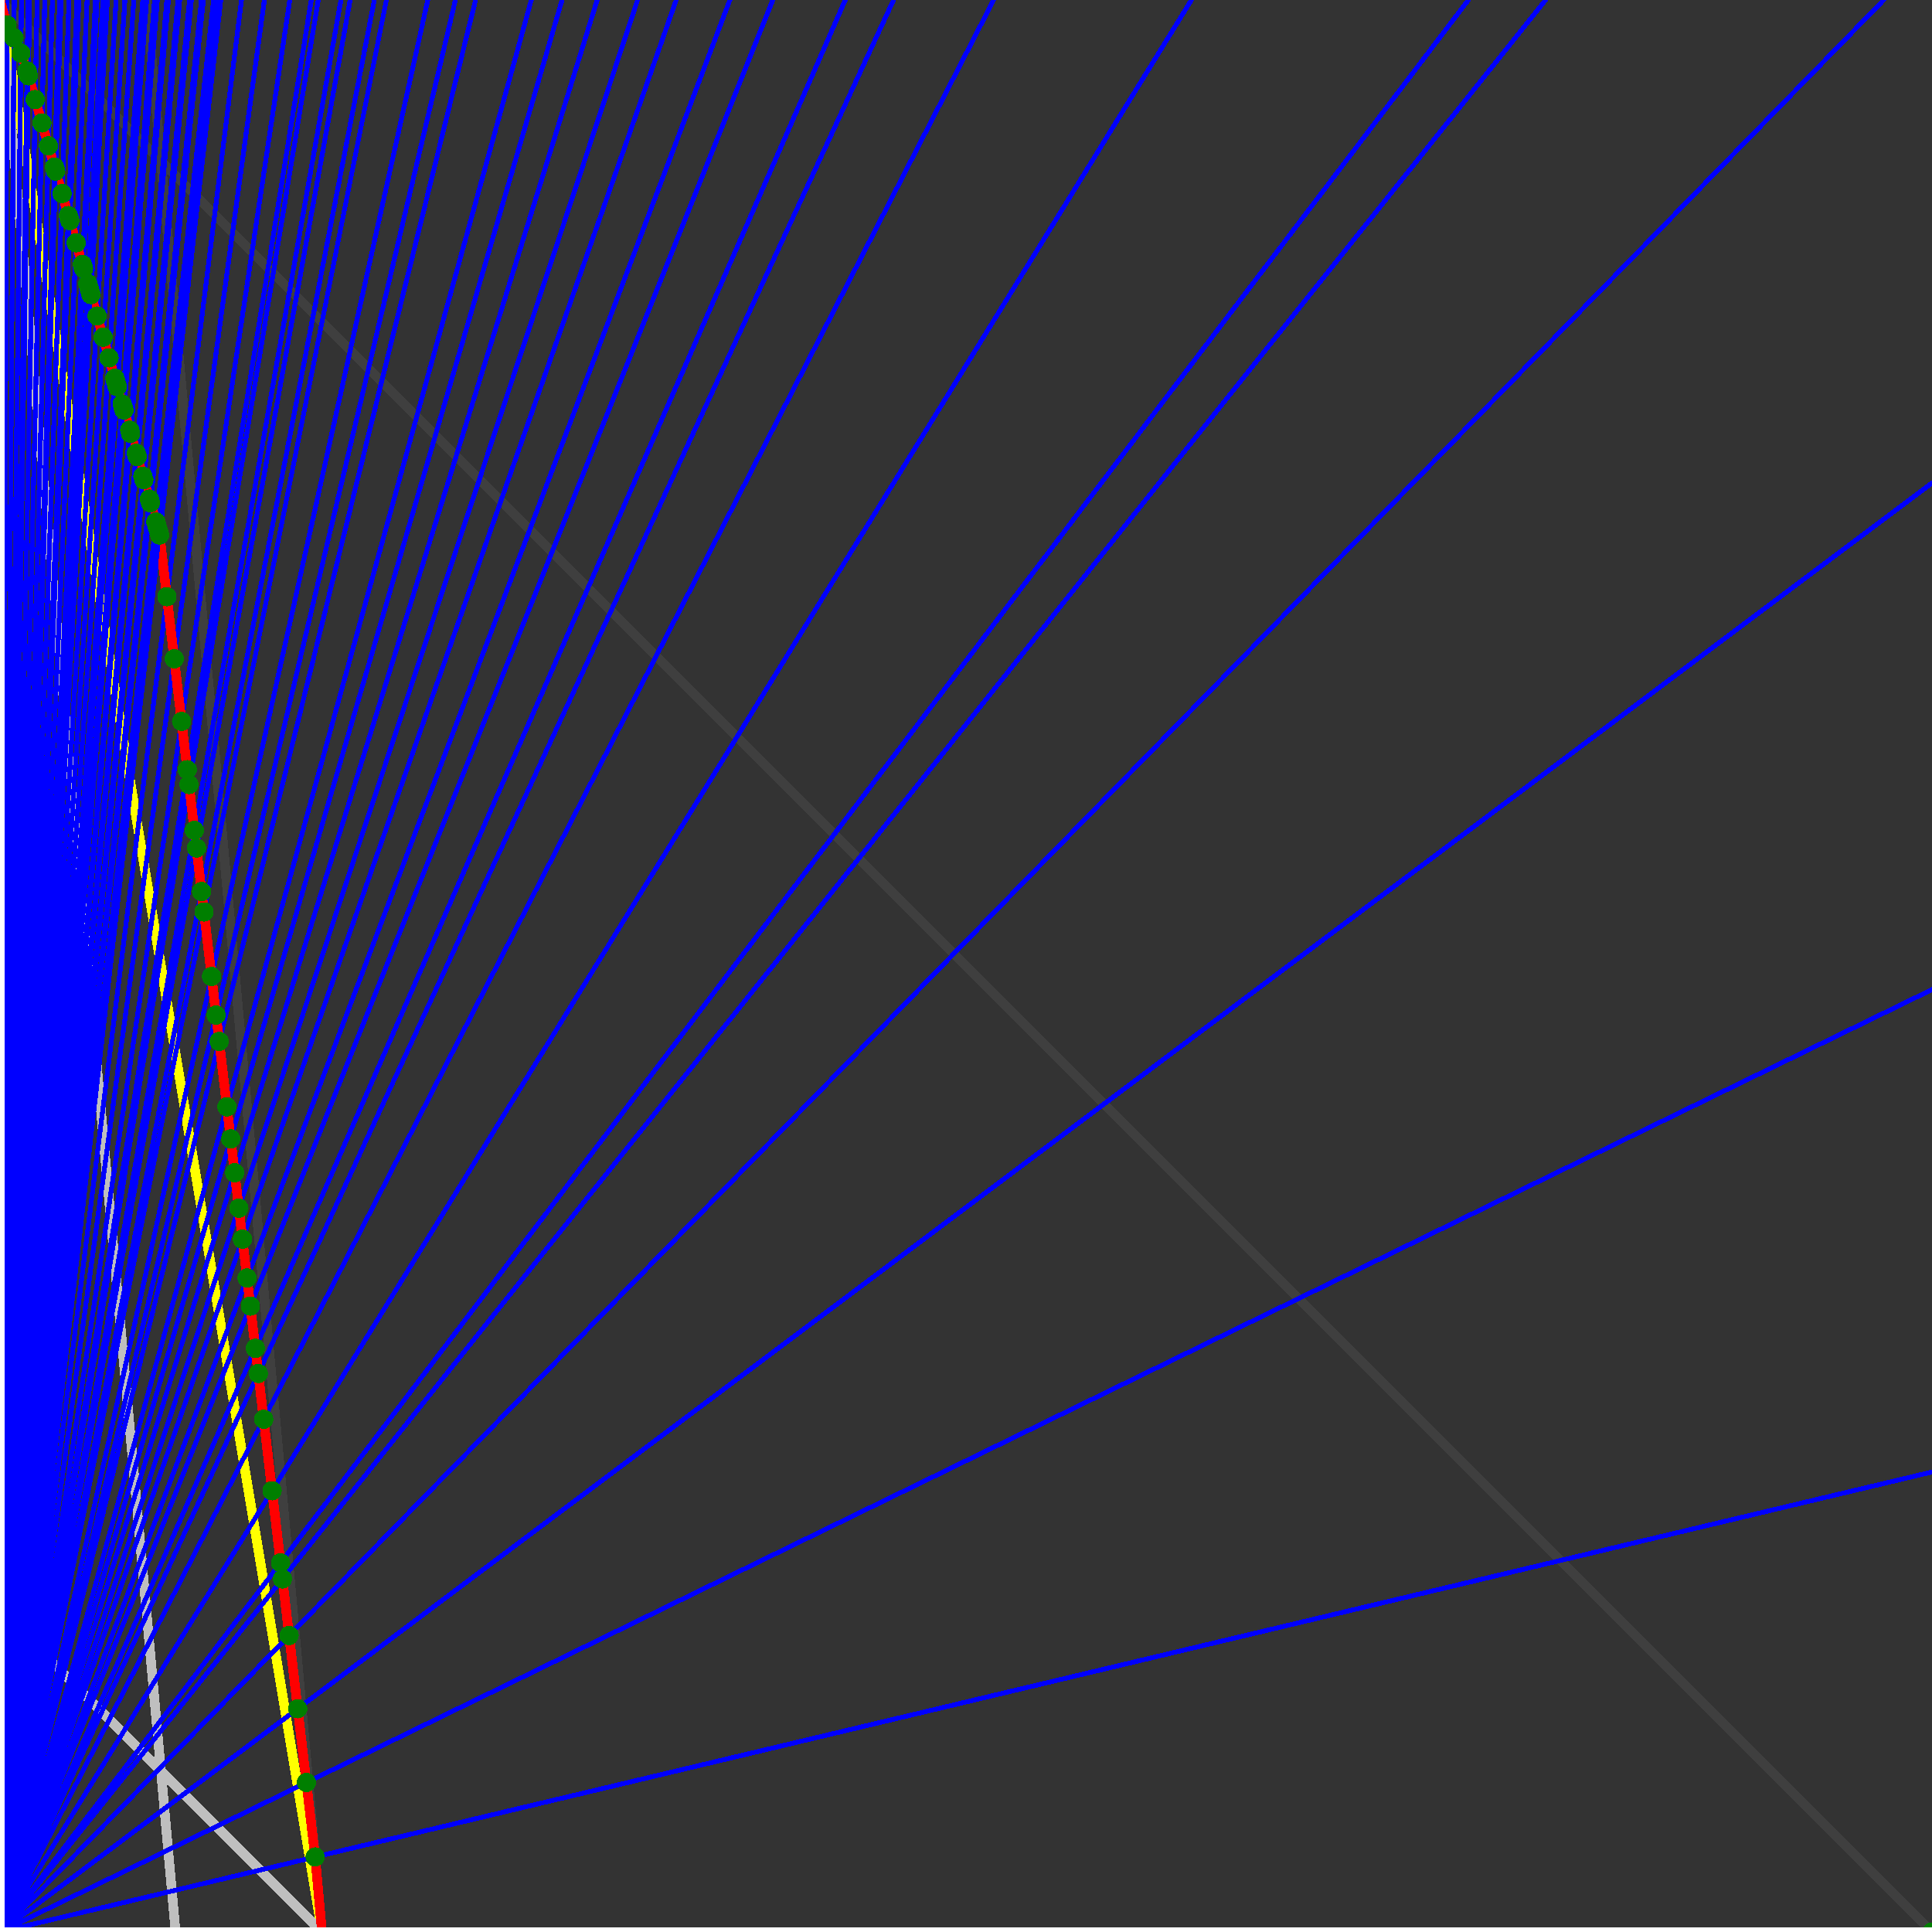 <svg xmlns="http://www.w3.org/2000/svg" version="1.1" width = "750" height = "750" viewBox = "0 0 750 750"  shape-rendering="crispEdges">
<rect x="0" y="0" width="750" height="750" fill="#333333" stroke="none"/>
<path stroke-linejoin="round" stroke-linecap="round" stroke="rgb(255,255,0)" stroke-width="3.75" fill="none" d="M 125 750 L 0 0 " />
<path stroke-linejoin="round" stroke-linecap="round" stroke="rgb(63,63,63)" stroke-width="3.75" fill="none" d="M 0 0 L 750 750 M 125 750 L 56.818 0 " />
<path stroke-linejoin="round" stroke-linecap="round" stroke="rgb(191,191,191)" stroke-width="3.75" fill="none" d="M 0 625 L 125 750 M 0 0 L 68.182 750 " />
<path stroke-linejoin="round" stroke-linecap="round" stroke="rgb(0,0,255)" stroke-width="1.875" fill="none" d="M 0 750 L 750 571.429 " />
<path stroke-linejoin="round" stroke-linecap="round" stroke="rgb(255,0,0)" stroke-width="3.75" fill="none" d="M 122.352 720.869 L 125 750 " />
<path stroke-linejoin="round" stroke-linecap="round" stroke="rgb(0,0,255)" stroke-width="1.875" fill="none" d="M 0 750 L 750 384.146 " />
<path stroke-linejoin="round" stroke-linecap="round" stroke="rgb(255,0,0)" stroke-width="3.75" fill="none" d="M 118.952 691.974 L 122.352 720.869 " />
<path stroke-linejoin="round" stroke-linecap="round" stroke="rgb(0,0,255)" stroke-width="1.875" fill="none" d="M 0 750 L 750 187.5 " />
<path stroke-linejoin="round" stroke-linecap="round" stroke="rgb(255,0,0)" stroke-width="3.75" fill="none" d="M 115.581 663.315 L 118.952 691.974 " />
<path stroke-linejoin="round" stroke-linecap="round" stroke="rgb(0,0,255)" stroke-width="1.875" fill="none" d="M 0 750 L 731.25 0 " />
<path stroke-linejoin="round" stroke-linecap="round" stroke="rgb(255,0,0)" stroke-width="3.75" fill="none" d="M 112.236 634.886 L 115.581 663.315 " />
<path stroke-linejoin="round" stroke-linecap="round" stroke="rgb(0,0,255)" stroke-width="1.875" fill="none" d="M 0 750 L 600 0 " />
<path stroke-linejoin="round" stroke-linecap="round" stroke="rgb(255,0,0)" stroke-width="3.75" fill="none" d="M 109.653 612.933 L 112.236 634.886 " />
<path stroke-linejoin="round" stroke-linecap="round" stroke="rgb(0,0,255)" stroke-width="1.875" fill="none" d="M 0 750 L 570 0 " />
<path stroke-linejoin="round" stroke-linecap="round" stroke="rgb(255,0,0)" stroke-width="3.75" fill="none" d="M 108.918 606.686 L 109.653 612.933 " />
<path stroke-linejoin="round" stroke-linecap="round" stroke="rgb(0,0,255)" stroke-width="1.875" fill="none" d="M 0 750 L 462.5 0 " />
<path stroke-linejoin="round" stroke-linecap="round" stroke="rgb(255,0,0)" stroke-width="3.75" fill="none" d="M 105.627 578.712 L 108.918 606.686 " />
<path stroke-linejoin="round" stroke-linecap="round" stroke="rgb(0,0,255)" stroke-width="1.875" fill="none" d="M 0 750 L 385.714 0 " />
<path stroke-linejoin="round" stroke-linecap="round" stroke="rgb(255,0,0)" stroke-width="3.75" fill="none" d="M 102.363 550.962 L 105.627 578.712 " />
<path stroke-linejoin="round" stroke-linecap="round" stroke="rgb(0,0,255)" stroke-width="1.875" fill="none" d="M 0 750 L 346.875 0 " />
<path stroke-linejoin="round" stroke-linecap="round" stroke="rgb(255,0,0)" stroke-width="3.75" fill="none" d="M 100.272 533.195 L 102.363 550.962 " />
<path stroke-linejoin="round" stroke-linecap="round" stroke="rgb(0,0,255)" stroke-width="1.875" fill="none" d="M 0 750 L 328.125 0 " />
<path stroke-linejoin="round" stroke-linecap="round" stroke="rgb(255,0,0)" stroke-width="3.75" fill="none" d="M 99.124 523.431 L 100.272 533.195 " />
<path stroke-linejoin="round" stroke-linecap="round" stroke="rgb(0,0,255)" stroke-width="1.875" fill="none" d="M 0 750 L 300 0 " />
<path stroke-linejoin="round" stroke-linecap="round" stroke="rgb(255,0,0)" stroke-width="3.75" fill="none" d="M 97.193 507.018 L 99.124 523.431 " />
<path stroke-linejoin="round" stroke-linecap="round" stroke="rgb(0,0,255)" stroke-width="1.875" fill="none" d="M 0 750 L 283.333 0 " />
<path stroke-linejoin="round" stroke-linecap="round" stroke="rgb(255,0,0)" stroke-width="3.75" fill="none" d="M 95.911 496.119 L 97.193 507.018 " />
<path stroke-linejoin="round" stroke-linecap="round" stroke="rgb(0,0,255)" stroke-width="1.875" fill="none" d="M 0 750 L 262.5 0 " />
<path stroke-linejoin="round" stroke-linecap="round" stroke="rgb(255,0,0)" stroke-width="3.75" fill="none" d="M 94.136 481.039 L 95.911 496.119 " />
<path stroke-linejoin="round" stroke-linecap="round" stroke="rgb(0,0,255)" stroke-width="1.875" fill="none" d="M 0 750 L 247.5 0 " />
<path stroke-linejoin="round" stroke-linecap="round" stroke="rgb(255,0,0)" stroke-width="3.75" fill="none" d="M 92.723 469.022 L 94.136 481.039 " />
<path stroke-linejoin="round" stroke-linecap="round" stroke="rgb(0,0,255)" stroke-width="1.875" fill="none" d="M 0 750 L 231.818 0 " />
<path stroke-linejoin="round" stroke-linecap="round" stroke="rgb(255,0,0)" stroke-width="3.75" fill="none" d="M 91.103 455.255 L 92.723 469.022 " />
<path stroke-linejoin="round" stroke-linecap="round" stroke="rgb(0,0,255)" stroke-width="1.875" fill="none" d="M 0 750 L 218.182 0 " />
<path stroke-linejoin="round" stroke-linecap="round" stroke="rgb(255,0,0)" stroke-width="3.75" fill="none" d="M 89.56 442.138 L 91.103 455.255 " />
<path stroke-linejoin="round" stroke-linecap="round" stroke="rgb(0,0,255)" stroke-width="1.875" fill="none" d="M 0 750 L 206.25 0 " />
<path stroke-linejoin="round" stroke-linecap="round" stroke="rgb(255,0,0)" stroke-width="3.75" fill="none" d="M 88.092 429.664 L 89.56 442.138 " />
<path stroke-linejoin="round" stroke-linecap="round" stroke="rgb(0,0,255)" stroke-width="1.875" fill="none" d="M 0 750 L 184.615 0 " />
<path stroke-linejoin="round" stroke-linecap="round" stroke="rgb(255,0,0)" stroke-width="3.75" fill="none" d="M 85.104 404.264 L 88.092 429.664 " />
<path stroke-linejoin="round" stroke-linecap="round" stroke="rgb(0,0,255)" stroke-width="1.875" fill="none" d="M 0 750 L 176.786 0 " />
<path stroke-linejoin="round" stroke-linecap="round" stroke="rgb(255,0,0)" stroke-width="3.75" fill="none" d="M 83.902 394.05 L 85.104 404.264 " />
<path stroke-linejoin="round" stroke-linecap="round" stroke="rgb(0,0,255)" stroke-width="1.875" fill="none" d="M 0 750 L 166.071 0 " />
<path stroke-linejoin="round" stroke-linecap="round" stroke="rgb(255,0,0)" stroke-width="3.75" fill="none" d="M 82.138 379.053 L 83.902 394.05 " />
<path stroke-linejoin="round" stroke-linecap="round" stroke="rgb(0,0,255)" stroke-width="1.875" fill="none" d="M 0 750 L 150 0 " />
<path stroke-linejoin="round" stroke-linecap="round" stroke="rgb(255,0,0)" stroke-width="3.75" fill="none" d="M 79.194 354.029 L 82.138 379.053 " />
<path stroke-linejoin="round" stroke-linecap="round" stroke="rgb(0,0,255)" stroke-width="1.875" fill="none" d="M 0 750 L 145.313 0 " />
<path stroke-linejoin="round" stroke-linecap="round" stroke="rgb(255,0,0)" stroke-width="3.75" fill="none" d="M 78.259 346.082 L 79.194 354.029 " />
<path stroke-linejoin="round" stroke-linecap="round" stroke="rgb(0,0,255)" stroke-width="1.875" fill="none" d="M 0 750 L 135.937 0 " />
<path stroke-linejoin="round" stroke-linecap="round" stroke="rgb(255,0,0)" stroke-width="3.75" fill="none" d="M 76.272 329.19 L 78.259 346.082 " />
<path stroke-linejoin="round" stroke-linecap="round" stroke="rgb(0,0,255)" stroke-width="1.875" fill="none" d="M 0 750 L 132.353 0 " />
<path stroke-linejoin="round" stroke-linecap="round" stroke="rgb(255,0,0)" stroke-width="3.75" fill="none" d="M 75.467 322.352 L 76.272 329.19 " />
<path stroke-linejoin="round" stroke-linecap="round" stroke="rgb(0,0,255)" stroke-width="1.875" fill="none" d="M 0 750 L 123.529 0 " />
<path stroke-linejoin="round" stroke-linecap="round" stroke="rgb(255,0,0)" stroke-width="3.75" fill="none" d="M 73.371 304.533 L 75.467 322.352 " />
<path stroke-linejoin="round" stroke-linecap="round" stroke="rgb(0,0,255)" stroke-width="1.875" fill="none" d="M 0 750 L 120.833 0 " />
<path stroke-linejoin="round" stroke-linecap="round" stroke="rgb(255,0,0)" stroke-width="3.75" fill="none" d="M 72.695 298.788 L 73.371 304.533 " />
<path stroke-linejoin="round" stroke-linecap="round" stroke="rgb(0,0,255)" stroke-width="1.875" fill="none" d="M 0 750 L 112.5 0 " />
<path stroke-linejoin="round" stroke-linecap="round" stroke="rgb(255,0,0)" stroke-width="3.75" fill="none" d="M 70.492 280.057 L 72.695 298.788 " />
<path stroke-linejoin="round" stroke-linecap="round" stroke="rgb(0,0,255)" stroke-width="1.875" fill="none" d="M 0 750 L 102.632 0 " />
<path stroke-linejoin="round" stroke-linecap="round" stroke="rgb(255,0,0)" stroke-width="3.75" fill="none" d="M 67.633 255.759 L 70.492 280.057 " />
<path stroke-linejoin="round" stroke-linecap="round" stroke="rgb(0,0,255)" stroke-width="1.875" fill="none" d="M 0 750 L 93.75 0 " />
<path stroke-linejoin="round" stroke-linecap="round" stroke="rgb(255,0,0)" stroke-width="3.75" fill="none" d="M 64.795 231.638 L 67.633 255.759 " />
<path stroke-linejoin="round" stroke-linecap="round" stroke="rgb(0,0,255)" stroke-width="1.875" fill="none" d="M 0 750 L 85.714 0 " />
<path stroke-linejoin="round" stroke-linecap="round" stroke="rgb(255,0,0)" stroke-width="3.75" fill="none" d="M 61.978 207.692 L 64.795 231.638 " />
<path stroke-linejoin="round" stroke-linecap="round" stroke="rgb(0,0,255)" stroke-width="1.875" fill="none" d="M 0 750 L 85.396 0 " />
<path stroke-linejoin="round" stroke-linecap="round" stroke="rgb(255,0,0)" stroke-width="3.75" fill="none" d="M 61.814 207.116 L 61.978 207.692 " />
<path stroke-linejoin="round" stroke-linecap="round" stroke="rgb(0,0,255)" stroke-width="1.875" fill="none" d="M 0 750 L 84.559 0 " />
<path stroke-linejoin="round" stroke-linecap="round" stroke="rgb(255,0,0)" stroke-width="3.75" fill="none" d="M 61.379 205.595 L 61.814 207.116 " />
<path stroke-linejoin="round" stroke-linecap="round" stroke="rgb(0,0,255)" stroke-width="1.875" fill="none" d="M 0 750 L 83.738 0 " />
<path stroke-linejoin="round" stroke-linecap="round" stroke="rgb(255,0,0)" stroke-width="3.75" fill="none" d="M 60.95 204.096 L 61.379 205.595 " />
<path stroke-linejoin="round" stroke-linecap="round" stroke="rgb(0,0,255)" stroke-width="1.875" fill="none" d="M 0 750 L 82.933 0 " />
<path stroke-linejoin="round" stroke-linecap="round" stroke="rgb(255,0,0)" stroke-width="3.75" fill="none" d="M 60.528 202.617 L 60.95 204.096 " />
<path stroke-linejoin="round" stroke-linecap="round" stroke="rgb(0,0,255)" stroke-width="1.875" fill="none" d="M 0 750 L 78.947 0 " />
<path stroke-linejoin="round" stroke-linecap="round" stroke="rgb(255,0,0)" stroke-width="3.75" fill="none" d="M 58.402 195.177 L 60.528 202.617 " />
<path stroke-linejoin="round" stroke-linecap="round" stroke="rgb(0,0,255)" stroke-width="1.875" fill="none" d="M 0 750 L 78.199 0 " />
<path stroke-linejoin="round" stroke-linecap="round" stroke="rgb(255,0,0)" stroke-width="3.75" fill="none" d="M 57.997 193.758 L 58.402 195.177 " />
<path stroke-linejoin="round" stroke-linecap="round" stroke="rgb(0,0,255)" stroke-width="1.875" fill="none" d="M 0 750 L 74.292 0 " />
<path stroke-linejoin="round" stroke-linecap="round" stroke="rgb(255,0,0)" stroke-width="3.75" fill="none" d="M 55.845 186.228 L 57.997 193.758 " />
<path stroke-linejoin="round" stroke-linecap="round" stroke="rgb(0,0,255)" stroke-width="1.875" fill="none" d="M 0 750 L 73.598 0 " />
<path stroke-linejoin="round" stroke-linecap="round" stroke="rgb(255,0,0)" stroke-width="3.75" fill="none" d="M 55.457 184.868 L 55.845 186.228 " />
<path stroke-linejoin="round" stroke-linecap="round" stroke="rgb(0,0,255)" stroke-width="1.875" fill="none" d="M 0 750 L 69.767 0 " />
<path stroke-linejoin="round" stroke-linecap="round" stroke="rgb(255,0,0)" stroke-width="3.75" fill="none" d="M 53.279 177.247 L 55.457 184.868 " />
<path stroke-linejoin="round" stroke-linecap="round" stroke="rgb(0,0,255)" stroke-width="1.875" fill="none" d="M 0 750 L 69.124 0 " />
<path stroke-linejoin="round" stroke-linecap="round" stroke="rgb(255,0,0)" stroke-width="3.75" fill="none" d="M 52.908 175.947 L 53.279 177.247 " />
<path stroke-linejoin="round" stroke-linecap="round" stroke="rgb(0,0,255)" stroke-width="1.875" fill="none" d="M 0 750 L 65.367 0 " />
<path stroke-linejoin="round" stroke-linecap="round" stroke="rgb(255,0,0)" stroke-width="3.75" fill="none" d="M 50.704 168.234 L 52.908 175.947 " />
<path stroke-linejoin="round" stroke-linecap="round" stroke="rgb(0,0,255)" stroke-width="1.875" fill="none" d="M 0 750 L 64.773 0 " />
<path stroke-linejoin="round" stroke-linecap="round" stroke="rgb(255,0,0)" stroke-width="3.75" fill="none" d="M 50.35 166.995 L 50.704 168.234 " />
<path stroke-linejoin="round" stroke-linecap="round" stroke="rgb(0,0,255)" stroke-width="1.875" fill="none" d="M 0 750 L 61.086 0 " />
<path stroke-linejoin="round" stroke-linecap="round" stroke="rgb(255,0,0)" stroke-width="3.75" fill="none" d="M 48.12 159.19 L 50.35 166.995 " />
<path stroke-linejoin="round" stroke-linecap="round" stroke="rgb(0,0,255)" stroke-width="1.875" fill="none" d="M 0 750 L 60.538 0 " />
<path stroke-linejoin="round" stroke-linecap="round" stroke="rgb(255,0,0)" stroke-width="3.75" fill="none" d="M 47.784 158.012 L 48.12 159.19 " />
<path stroke-linejoin="round" stroke-linecap="round" stroke="rgb(0,0,255)" stroke-width="1.875" fill="none" d="M 0 750 L 60 0 " />
<path stroke-linejoin="round" stroke-linecap="round" stroke="rgb(255,0,0)" stroke-width="3.75" fill="none" d="M 47.452 156.851 L 47.784 158.012 " />
<path stroke-linejoin="round" stroke-linecap="round" stroke="rgb(0,0,255)" stroke-width="1.875" fill="none" d="M 0 750 L 56.92 0 " />
<path stroke-linejoin="round" stroke-linecap="round" stroke="rgb(255,0,0)" stroke-width="3.75" fill="none" d="M 45.527 150.114 L 47.452 156.851 " />
<path stroke-linejoin="round" stroke-linecap="round" stroke="rgb(0,0,255)" stroke-width="1.875" fill="none" d="M 0 750 L 56.416 0 " />
<path stroke-linejoin="round" stroke-linecap="round" stroke="rgb(255,0,0)" stroke-width="3.75" fill="none" d="M 45.208 148.997 L 45.527 150.114 " />
<path stroke-linejoin="round" stroke-linecap="round" stroke="rgb(0,0,255)" stroke-width="1.875" fill="none" d="M 0 750 L 55.921 0 " />
<path stroke-linejoin="round" stroke-linecap="round" stroke="rgb(255,0,0)" stroke-width="3.75" fill="none" d="M 44.894 147.897 L 45.208 148.997 " />
<path stroke-linejoin="round" stroke-linecap="round" stroke="rgb(0,0,255)" stroke-width="1.875" fill="none" d="M 0 750 L 55.435 0 " />
<path stroke-linejoin="round" stroke-linecap="round" stroke="rgb(255,0,0)" stroke-width="3.75" fill="none" d="M 44.584 146.811 L 44.894 147.897 " />
<path stroke-linejoin="round" stroke-linecap="round" stroke="rgb(0,0,255)" stroke-width="1.875" fill="none" d="M 0 750 L 51.948 0 " />
<path stroke-linejoin="round" stroke-linecap="round" stroke="rgb(255,0,0)" stroke-width="3.75" fill="none" d="M 42.326 138.912 L 44.584 146.811 " />
<path stroke-linejoin="round" stroke-linecap="round" stroke="rgb(0,0,255)" stroke-width="1.875" fill="none" d="M 0 750 L 48.491 0 " />
<path stroke-linejoin="round" stroke-linecap="round" stroke="rgb(255,0,0)" stroke-width="3.75" fill="none" d="M 40.03 130.873 L 42.326 138.912 " />
<path stroke-linejoin="round" stroke-linecap="round" stroke="rgb(0,0,255)" stroke-width="1.875" fill="none" d="M 0 750 L 45.064 0 " />
<path stroke-linejoin="round" stroke-linecap="round" stroke="rgb(255,0,0)" stroke-width="3.75" fill="none" d="M 37.692 122.692 L 40.03 130.873 " />
<path stroke-linejoin="round" stroke-linecap="round" stroke="rgb(0,0,255)" stroke-width="1.875" fill="none" d="M 0 750 L 41.667 0 " />
<path stroke-linejoin="round" stroke-linecap="round" stroke="rgb(255,0,0)" stroke-width="3.75" fill="none" d="M 35.313 114.365 L 37.692 122.692 " />
<path stroke-linejoin="round" stroke-linecap="round" stroke="rgb(0,0,255)" stroke-width="1.875" fill="none" d="M 0 750 L 41.314 0 " />
<path stroke-linejoin="round" stroke-linecap="round" stroke="rgb(255,0,0)" stroke-width="3.75" fill="none" d="M 35.062 113.487 L 35.313 114.365 " />
<path stroke-linejoin="round" stroke-linecap="round" stroke="rgb(0,0,255)" stroke-width="1.875" fill="none" d="M 0 750 L 40.966 0 " />
<path stroke-linejoin="round" stroke-linecap="round" stroke="rgb(255,0,0)" stroke-width="3.75" fill="none" d="M 34.815 112.621 L 35.062 113.487 " />
<path stroke-linejoin="round" stroke-linecap="round" stroke="rgb(0,0,255)" stroke-width="1.875" fill="none" d="M 0 750 L 40.625 0 " />
<path stroke-linejoin="round" stroke-linecap="round" stroke="rgb(255,0,0)" stroke-width="3.75" fill="none" d="M 34.571 111.767 L 34.815 112.621 " />
<path stroke-linejoin="round" stroke-linecap="round" stroke="rgb(0,0,255)" stroke-width="1.875" fill="none" d="M 0 750 L 40.289 0 " />
<path stroke-linejoin="round" stroke-linecap="round" stroke="rgb(255,0,0)" stroke-width="3.75" fill="none" d="M 34.33 110.925 L 34.571 111.767 " />
<path stroke-linejoin="round" stroke-linecap="round" stroke="rgb(0,0,255)" stroke-width="1.875" fill="none" d="M 0 750 L 39.959 0 " />
<path stroke-linejoin="round" stroke-linecap="round" stroke="rgb(255,0,0)" stroke-width="3.75" fill="none" d="M 34.093 110.095 L 34.33 110.925 " />
<path stroke-linejoin="round" stroke-linecap="round" stroke="rgb(0,0,255)" stroke-width="1.875" fill="none" d="M 0 750 L 37.657 0 " />
<path stroke-linejoin="round" stroke-linecap="round" stroke="rgb(255,0,0)" stroke-width="3.75" fill="none" d="M 32.423 104.248 L 34.093 110.095 " />
<path stroke-linejoin="round" stroke-linecap="round" stroke="rgb(0,0,255)" stroke-width="1.875" fill="none" d="M 0 750 L 37.344 0 " />
<path stroke-linejoin="round" stroke-linecap="round" stroke="rgb(255,0,0)" stroke-width="3.75" fill="none" d="M 32.194 103.446 L 32.423 104.248 " />
<path stroke-linejoin="round" stroke-linecap="round" stroke="rgb(0,0,255)" stroke-width="1.875" fill="none" d="M 0 750 L 37.037 0 " />
<path stroke-linejoin="round" stroke-linecap="round" stroke="rgb(255,0,0)" stroke-width="3.75" fill="none" d="M 31.968 102.656 L 32.194 103.446 " />
<path stroke-linejoin="round" stroke-linecap="round" stroke="rgb(0,0,255)" stroke-width="1.875" fill="none" d="M 0 750 L 33.811 0 " />
<path stroke-linejoin="round" stroke-linecap="round" stroke="rgb(255,0,0)" stroke-width="3.75" fill="none" d="M 29.563 94.239 L 31.968 102.656 " />
<path stroke-linejoin="round" stroke-linecap="round" stroke="rgb(0,0,255)" stroke-width="1.875" fill="none" d="M 0 750 L 30.612 0 " />
<path stroke-linejoin="round" stroke-linecap="round" stroke="rgb(255,0,0)" stroke-width="3.75" fill="none" d="M 27.115 85.673 L 29.563 94.239 " />
<path stroke-linejoin="round" stroke-linecap="round" stroke="rgb(0,0,255)" stroke-width="1.875" fill="none" d="M 0 750 L 30.364 0 " />
<path stroke-linejoin="round" stroke-linecap="round" stroke="rgb(255,0,0)" stroke-width="3.75" fill="none" d="M 26.923 85 L 27.115 85.673 " />
<path stroke-linejoin="round" stroke-linecap="round" stroke="rgb(0,0,255)" stroke-width="1.875" fill="none" d="M 0 750 L 30.12 0 " />
<path stroke-linejoin="round" stroke-linecap="round" stroke="rgb(255,0,0)" stroke-width="3.75" fill="none" d="M 26.733 84.336 L 26.923 85 " />
<path stroke-linejoin="round" stroke-linecap="round" stroke="rgb(0,0,255)" stroke-width="1.875" fill="none" d="M 0 750 L 29.88 0 " />
<path stroke-linejoin="round" stroke-linecap="round" stroke="rgb(255,0,0)" stroke-width="3.75" fill="none" d="M 26.547 83.682 L 26.733 84.336 " />
<path stroke-linejoin="round" stroke-linecap="round" stroke="rgb(0,0,255)" stroke-width="1.875" fill="none" d="M 0 750 L 26.786 0 " />
<path stroke-linejoin="round" stroke-linecap="round" stroke="rgb(255,0,0)" stroke-width="3.75" fill="none" d="M 24.103 75.128 L 26.547 83.682 " />
<path stroke-linejoin="round" stroke-linecap="round" stroke="rgb(0,0,255)" stroke-width="1.875" fill="none" d="M 0 750 L 23.715 0 " />
<path stroke-linejoin="round" stroke-linecap="round" stroke="rgb(255,0,0)" stroke-width="3.75" fill="none" d="M 21.615 66.422 L 24.103 75.128 " />
<path stroke-linejoin="round" stroke-linecap="round" stroke="rgb(0,0,255)" stroke-width="1.875" fill="none" d="M 0 750 L 23.529 0 " />
<path stroke-linejoin="round" stroke-linecap="round" stroke="rgb(255,0,0)" stroke-width="3.75" fill="none" d="M 21.462 65.887 L 21.615 66.422 " />
<path stroke-linejoin="round" stroke-linecap="round" stroke="rgb(0,0,255)" stroke-width="1.875" fill="none" d="M 0 750 L 23.346 0 " />
<path stroke-linejoin="round" stroke-linecap="round" stroke="rgb(255,0,0)" stroke-width="3.75" fill="none" d="M 21.312 65.36 L 21.462 65.887 " />
<path stroke-linejoin="round" stroke-linecap="round" stroke="rgb(0,0,255)" stroke-width="1.875" fill="none" d="M 0 750 L 23.166 0 " />
<path stroke-linejoin="round" stroke-linecap="round" stroke="rgb(255,0,0)" stroke-width="3.75" fill="none" d="M 21.163 64.84 L 21.312 65.36 " />
<path stroke-linejoin="round" stroke-linecap="round" stroke="rgb(0,0,255)" stroke-width="1.875" fill="none" d="M 0 750 L 20.349 0 " />
<path stroke-linejoin="round" stroke-linecap="round" stroke="rgb(255,0,0)" stroke-width="3.75" fill="none" d="M 18.813 56.614 L 21.163 64.84 " />
<path stroke-linejoin="round" stroke-linecap="round" stroke="rgb(0,0,255)" stroke-width="1.875" fill="none" d="M 0 750 L 17.375 0 " />
<path stroke-linejoin="round" stroke-linecap="round" stroke="rgb(255,0,0)" stroke-width="3.75" fill="none" d="M 16.269 47.711 L 18.813 56.614 " />
<path stroke-linejoin="round" stroke-linecap="round" stroke="rgb(0,0,255)" stroke-width="1.875" fill="none" d="M 0 750 L 14.423 0 " />
<path stroke-linejoin="round" stroke-linecap="round" stroke="rgb(255,0,0)" stroke-width="3.75" fill="none" d="M 13.68 38.648 L 16.269 47.711 " />
<path stroke-linejoin="round" stroke-linecap="round" stroke="rgb(0,0,255)" stroke-width="1.875" fill="none" d="M 0 750 L 11.494 0 " />
<path stroke-linejoin="round" stroke-linecap="round" stroke="rgb(255,0,0)" stroke-width="3.75" fill="none" d="M 11.043 29.421 L 13.68 38.648 " />
<path stroke-linejoin="round" stroke-linecap="round" stroke="rgb(0,0,255)" stroke-width="1.875" fill="none" d="M 0 750 L 11.407 0 " />
<path stroke-linejoin="round" stroke-linecap="round" stroke="rgb(255,0,0)" stroke-width="3.75" fill="none" d="M 10.964 29.142 L 11.043 29.421 " />
<path stroke-linejoin="round" stroke-linecap="round" stroke="rgb(0,0,255)" stroke-width="1.875" fill="none" d="M 0 750 L 11.321 0 " />
<path stroke-linejoin="round" stroke-linecap="round" stroke="rgb(255,0,0)" stroke-width="3.75" fill="none" d="M 10.885 28.866 L 10.964 29.142 " />
<path stroke-linejoin="round" stroke-linecap="round" stroke="rgb(0,0,255)" stroke-width="1.875" fill="none" d="M 0 750 L 11.236 0 " />
<path stroke-linejoin="round" stroke-linecap="round" stroke="rgb(255,0,0)" stroke-width="3.75" fill="none" d="M 10.808 28.595 L 10.885 28.866 " />
<path stroke-linejoin="round" stroke-linecap="round" stroke="rgb(0,0,255)" stroke-width="1.875" fill="none" d="M 0 750 L 11.152 0 " />
<path stroke-linejoin="round" stroke-linecap="round" stroke="rgb(255,0,0)" stroke-width="3.75" fill="none" d="M 10.731 28.328 L 10.808 28.595 " />
<path stroke-linejoin="round" stroke-linecap="round" stroke="rgb(0,0,255)" stroke-width="1.875" fill="none" d="M 0 750 L 11.07 0 " />
<path stroke-linejoin="round" stroke-linecap="round" stroke="rgb(255,0,0)" stroke-width="3.75" fill="none" d="M 10.656 28.064 L 10.731 28.328 " />
<path stroke-linejoin="round" stroke-linecap="round" stroke="rgb(0,0,255)" stroke-width="1.875" fill="none" d="M 0 750 L 10.989 0 " />
<path stroke-linejoin="round" stroke-linecap="round" stroke="rgb(255,0,0)" stroke-width="3.75" fill="none" d="M 10.582 27.805 L 10.656 28.064 " />
<path stroke-linejoin="round" stroke-linecap="round" stroke="rgb(0,0,255)" stroke-width="1.875" fill="none" d="M 0 750 L 10.909 0 " />
<path stroke-linejoin="round" stroke-linecap="round" stroke="rgb(255,0,0)" stroke-width="3.75" fill="none" d="M 10.508 27.548 L 10.582 27.805 " />
<path stroke-linejoin="round" stroke-linecap="round" stroke="rgb(0,0,255)" stroke-width="1.875" fill="none" d="M 0 750 L 8.333 0 " />
<path stroke-linejoin="round" stroke-linecap="round" stroke="rgb(255,0,0)" stroke-width="3.75" fill="none" d="M 8.104 20.625 L 10.508 27.548 " />
<path stroke-linejoin="round" stroke-linecap="round" stroke="rgb(0,0,255)" stroke-width="1.875" fill="none" d="M 0 750 L 5.535 0 " />
<path stroke-linejoin="round" stroke-linecap="round" stroke="rgb(255,0,0)" stroke-width="3.75" fill="none" d="M 5.426 14.735 L 8.104 20.625 " />
<path stroke-linejoin="round" stroke-linecap="round" stroke="rgb(0,0,255)" stroke-width="1.875" fill="none" d="M 0 750 L 2.757 0 " />
<path stroke-linejoin="round" stroke-linecap="round" stroke="rgb(255,0,0)" stroke-width="3.75" fill="none" d="M 2.722 9.682 L 5.426 14.735 " />
<path stroke-linejoin="round" stroke-linecap="round" stroke="rgb(0,0,255)" stroke-width="1.875" fill="none" d="M 0 750 L 0 0 " />
<path stroke-linejoin="round" stroke-linecap="round" stroke="rgb(255,0,0)" stroke-width="3.75" fill="none" d="M 0 0 L 2.722 9.681 " />
<circle cx="122.352" cy="720.869" r="3.75" style="fill:rgb(0,127,0);stroke-width:1" /><circle cx="118.952" cy="691.974" r="3.75" style="fill:rgb(0,127,0);stroke-width:1" /><circle cx="115.581" cy="663.315" r="3.75" style="fill:rgb(0,127,0);stroke-width:1" /><circle cx="112.236" cy="634.886" r="3.75" style="fill:rgb(0,127,0);stroke-width:1" /><circle cx="109.653" cy="612.933" r="3.75" style="fill:rgb(0,127,0);stroke-width:1" /><circle cx="108.918" cy="606.686" r="3.75" style="fill:rgb(0,127,0);stroke-width:1" /><circle cx="105.627" cy="578.712" r="3.75" style="fill:rgb(0,127,0);stroke-width:1" /><circle cx="102.363" cy="550.962" r="3.75" style="fill:rgb(0,127,0);stroke-width:1" /><circle cx="100.272" cy="533.195" r="3.75" style="fill:rgb(0,127,0);stroke-width:1" /><circle cx="99.124" cy="523.431" r="3.75" style="fill:rgb(0,127,0);stroke-width:1" /><circle cx="97.193" cy="507.018" r="3.75" style="fill:rgb(0,127,0);stroke-width:1" /><circle cx="95.911" cy="496.119" r="3.75" style="fill:rgb(0,127,0);stroke-width:1" /><circle cx="94.136" cy="481.039" r="3.75" style="fill:rgb(0,127,0);stroke-width:1" /><circle cx="92.723" cy="469.022" r="3.75" style="fill:rgb(0,127,0);stroke-width:1" /><circle cx="91.103" cy="455.255" r="3.75" style="fill:rgb(0,127,0);stroke-width:1" /><circle cx="89.56" cy="442.138" r="3.75" style="fill:rgb(0,127,0);stroke-width:1" /><circle cx="88.092" cy="429.664" r="3.75" style="fill:rgb(0,127,0);stroke-width:1" /><circle cx="85.104" cy="404.264" r="3.75" style="fill:rgb(0,127,0);stroke-width:1" /><circle cx="83.902" cy="394.05" r="3.75" style="fill:rgb(0,127,0);stroke-width:1" /><circle cx="82.138" cy="379.053" r="3.75" style="fill:rgb(0,127,0);stroke-width:1" /><circle cx="79.194" cy="354.029" r="3.75" style="fill:rgb(0,127,0);stroke-width:1" /><circle cx="78.259" cy="346.082" r="3.75" style="fill:rgb(0,127,0);stroke-width:1" /><circle cx="76.272" cy="329.19" r="3.75" style="fill:rgb(0,127,0);stroke-width:1" /><circle cx="75.467" cy="322.352" r="3.75" style="fill:rgb(0,127,0);stroke-width:1" /><circle cx="73.371" cy="304.533" r="3.75" style="fill:rgb(0,127,0);stroke-width:1" /><circle cx="72.695" cy="298.788" r="3.75" style="fill:rgb(0,127,0);stroke-width:1" /><circle cx="70.492" cy="280.057" r="3.75" style="fill:rgb(0,127,0);stroke-width:1" /><circle cx="67.633" cy="255.759" r="3.75" style="fill:rgb(0,127,0);stroke-width:1" /><circle cx="64.795" cy="231.638" r="3.75" style="fill:rgb(0,127,0);stroke-width:1" /><circle cx="61.978" cy="207.692" r="3.75" style="fill:rgb(0,127,0);stroke-width:1" /><circle cx="61.814" cy="207.116" r="3.75" style="fill:rgb(0,127,0);stroke-width:1" /><circle cx="61.379" cy="205.595" r="3.75" style="fill:rgb(0,127,0);stroke-width:1" /><circle cx="60.95" cy="204.096" r="3.75" style="fill:rgb(0,127,0);stroke-width:1" /><circle cx="60.528" cy="202.617" r="3.75" style="fill:rgb(0,127,0);stroke-width:1" /><circle cx="58.402" cy="195.177" r="3.75" style="fill:rgb(0,127,0);stroke-width:1" /><circle cx="57.997" cy="193.758" r="3.75" style="fill:rgb(0,127,0);stroke-width:1" /><circle cx="55.845" cy="186.228" r="3.75" style="fill:rgb(0,127,0);stroke-width:1" /><circle cx="55.457" cy="184.868" r="3.75" style="fill:rgb(0,127,0);stroke-width:1" /><circle cx="53.279" cy="177.247" r="3.75" style="fill:rgb(0,127,0);stroke-width:1" /><circle cx="52.908" cy="175.947" r="3.75" style="fill:rgb(0,127,0);stroke-width:1" /><circle cx="50.704" cy="168.234" r="3.75" style="fill:rgb(0,127,0);stroke-width:1" /><circle cx="50.35" cy="166.995" r="3.75" style="fill:rgb(0,127,0);stroke-width:1" /><circle cx="48.12" cy="159.19" r="3.75" style="fill:rgb(0,127,0);stroke-width:1" /><circle cx="47.784" cy="158.012" r="3.75" style="fill:rgb(0,127,0);stroke-width:1" /><circle cx="47.452" cy="156.851" r="3.75" style="fill:rgb(0,127,0);stroke-width:1" /><circle cx="45.527" cy="150.114" r="3.75" style="fill:rgb(0,127,0);stroke-width:1" /><circle cx="45.208" cy="148.997" r="3.75" style="fill:rgb(0,127,0);stroke-width:1" /><circle cx="44.894" cy="147.897" r="3.75" style="fill:rgb(0,127,0);stroke-width:1" /><circle cx="44.584" cy="146.811" r="3.75" style="fill:rgb(0,127,0);stroke-width:1" /><circle cx="42.326" cy="138.912" r="3.75" style="fill:rgb(0,127,0);stroke-width:1" /><circle cx="40.03" cy="130.873" r="3.75" style="fill:rgb(0,127,0);stroke-width:1" /><circle cx="37.692" cy="122.692" r="3.75" style="fill:rgb(0,127,0);stroke-width:1" /><circle cx="35.313" cy="114.365" r="3.75" style="fill:rgb(0,127,0);stroke-width:1" /><circle cx="35.062" cy="113.487" r="3.75" style="fill:rgb(0,127,0);stroke-width:1" /><circle cx="34.815" cy="112.621" r="3.75" style="fill:rgb(0,127,0);stroke-width:1" /><circle cx="34.571" cy="111.767" r="3.75" style="fill:rgb(0,127,0);stroke-width:1" /><circle cx="34.33" cy="110.925" r="3.75" style="fill:rgb(0,127,0);stroke-width:1" /><circle cx="34.093" cy="110.095" r="3.75" style="fill:rgb(0,127,0);stroke-width:1" /><circle cx="32.423" cy="104.248" r="3.75" style="fill:rgb(0,127,0);stroke-width:1" /><circle cx="32.194" cy="103.446" r="3.75" style="fill:rgb(0,127,0);stroke-width:1" /><circle cx="31.968" cy="102.656" r="3.75" style="fill:rgb(0,127,0);stroke-width:1" /><circle cx="29.563" cy="94.239" r="3.75" style="fill:rgb(0,127,0);stroke-width:1" /><circle cx="27.115" cy="85.673" r="3.75" style="fill:rgb(0,127,0);stroke-width:1" /><circle cx="26.923" cy="85" r="3.75" style="fill:rgb(0,127,0);stroke-width:1" /><circle cx="26.733" cy="84.336" r="3.75" style="fill:rgb(0,127,0);stroke-width:1" /><circle cx="26.547" cy="83.682" r="3.75" style="fill:rgb(0,127,0);stroke-width:1" /><circle cx="24.103" cy="75.128" r="3.75" style="fill:rgb(0,127,0);stroke-width:1" /><circle cx="21.615" cy="66.422" r="3.75" style="fill:rgb(0,127,0);stroke-width:1" /><circle cx="21.462" cy="65.887" r="3.75" style="fill:rgb(0,127,0);stroke-width:1" /><circle cx="21.312" cy="65.36" r="3.75" style="fill:rgb(0,127,0);stroke-width:1" /><circle cx="21.163" cy="64.84" r="3.75" style="fill:rgb(0,127,0);stroke-width:1" /><circle cx="18.813" cy="56.614" r="3.75" style="fill:rgb(0,127,0);stroke-width:1" /><circle cx="16.269" cy="47.711" r="3.75" style="fill:rgb(0,127,0);stroke-width:1" /><circle cx="13.68" cy="38.648" r="3.75" style="fill:rgb(0,127,0);stroke-width:1" /><circle cx="11.043" cy="29.421" r="3.75" style="fill:rgb(0,127,0);stroke-width:1" /><circle cx="10.964" cy="29.142" r="3.75" style="fill:rgb(0,127,0);stroke-width:1" /><circle cx="10.885" cy="28.866" r="3.75" style="fill:rgb(0,127,0);stroke-width:1" /><circle cx="10.808" cy="28.595" r="3.75" style="fill:rgb(0,127,0);stroke-width:1" /><circle cx="10.731" cy="28.328" r="3.75" style="fill:rgb(0,127,0);stroke-width:1" /><circle cx="10.656" cy="28.064" r="3.75" style="fill:rgb(0,127,0);stroke-width:1" /><circle cx="10.582" cy="27.805" r="3.75" style="fill:rgb(0,127,0);stroke-width:1" /><circle cx="10.508" cy="27.548" r="3.75" style="fill:rgb(0,127,0);stroke-width:1" /><circle cx="8.104" cy="20.625" r="3.75" style="fill:rgb(0,127,0);stroke-width:1" /><circle cx="5.426" cy="14.735" r="3.75" style="fill:rgb(0,127,0);stroke-width:1" /><circle cx="2.722" cy="9.682" r="3.75" style="fill:rgb(0,127,0);stroke-width:1" /><circle cx="750" cy="750" r="3.75" style="fill:rgb(0,127,0);stroke-width:1" /><path stroke-linejoin="round" stroke-linecap="round" stroke="rgb(255,255,255)" stroke-width="3.75" fill="none" d="M 0 750 L 750 750 M 0 750 L 0 0 " />

</svg>